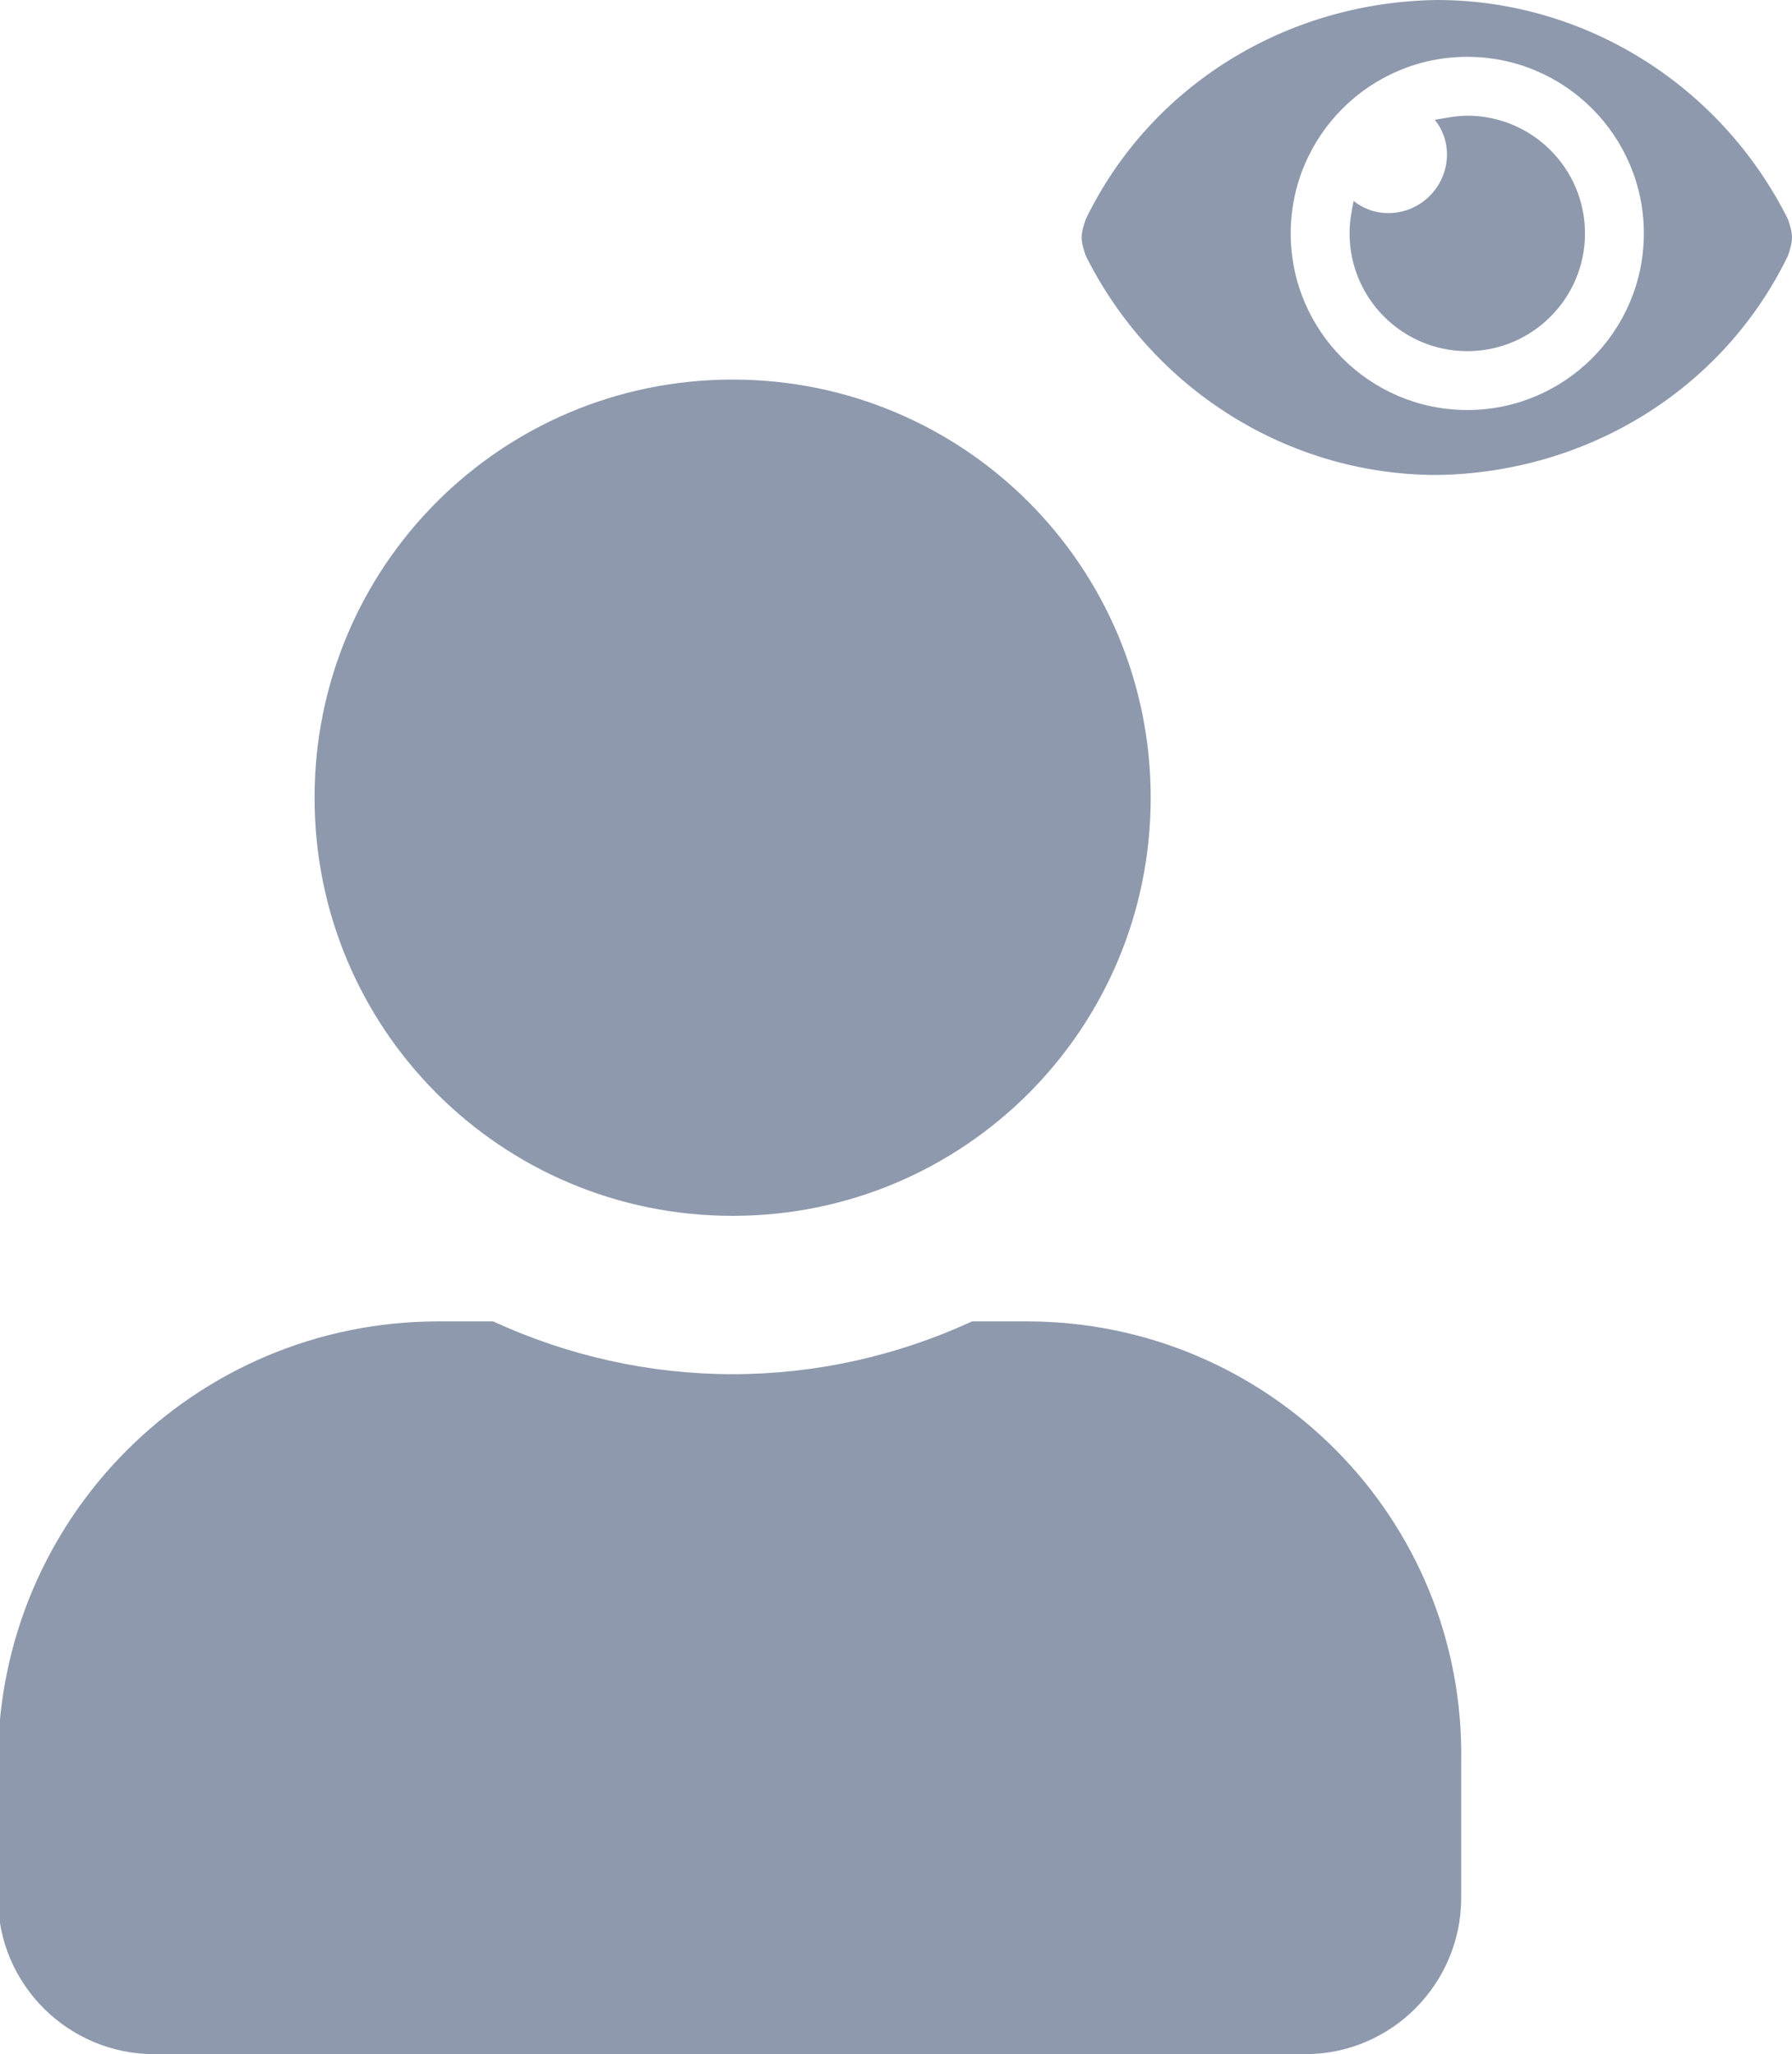 <?xml version="1.0" encoding="utf-8"?>
<!-- Generator: Adobe Illustrator 19.0.0, SVG Export Plug-In . SVG Version: 6.00 Build 0)  -->
<svg version="1.1" id="Layer_1" xmlns="http://www.w3.org/2000/svg" xmlns:xlink="http://www.w3.org/1999/xlink" x="0px" y="0px"
	 viewBox="-261 346.8 88.3 101.2" style="enable-background:new -261 346.8 88.3 101.2;" xml:space="preserve">
<style type="text/css">
	.st0{fill:none;}
	.st1{fill:#8E99AD;}
	.st2{fill:none;stroke:#8E99AD;stroke-width:0;stroke-linecap:round;stroke-linejoin:round;}
</style>
<g>
	<path class="st0" d="M-188.7,349.6c-4.8,0-8.7,3.9-8.7,8.7c0,4.8,3.9,8.7,8.7,8.7c4.8,0,8.7-3.9,8.7-8.7
		C-180,353.5-183.9,349.6-188.7,349.6z M-188.7,364.1c-3.2,0-5.8-2.6-5.8-5.8c0-0.5,0.1-1,0.2-1.6c0.5,0.4,1.1,0.6,1.7,0.6
		c1.6,0,2.9-1.3,2.9-2.9c0-0.6-0.2-1.2-0.6-1.7c0.5-0.1,1-0.2,1.6-0.2c3.2,0,5.8,2.6,5.8,5.8C-182.9,361.5-185.5,364.1-188.7,364.1z
		"/>
	<path class="st1" d="M-172.9,357.6L-172.9,357.6c-3.3-6.6-10-10.8-17.3-10.8c-7.4,0.1-14.1,4.2-17.3,10.8c-0.1,0.3-0.2,0.6-0.2,0.9
		c0,0.3,0.1,0.6,0.2,0.9c3.3,6.6,10,10.8,17.3,10.8c7.4-0.1,14.1-4.2,17.3-10.8c0.1-0.3,0.2-0.6,0.2-0.9
		C-172.7,358.2-172.8,357.9-172.9,357.6z M-188.7,367c-4.8,0-8.7-3.9-8.7-8.7c0-4.8,3.9-8.7,8.7-8.7c4.8,0,8.7,3.9,8.7,8.7
		C-180,363.1-183.9,367-188.7,367z"/>
	<path class="st1" d="M-188.7,352.5c-0.5,0-1,0.1-1.6,0.2c0.4,0.5,0.6,1.1,0.6,1.7c0,1.6-1.3,2.9-2.9,2.9c-0.6,0-1.2-0.2-1.7-0.6
		c-0.1,0.5-0.2,1-0.2,1.6c0,3.2,2.6,5.8,5.8,5.8c3.2,0,5.8-2.6,5.8-5.8C-182.9,355.1-185.5,352.5-188.7,352.5z"/>
	<line class="st2" x1="-224.9" y1="406.7" x2="-224.9" y2="406.7"/>
	<path class="st1" d="M-210.4,411.9h-2.7c-3.7,1.7-7.7,2.6-11.8,2.6c-4.1,0-8.1-0.9-11.8-2.6h-2.7c-12,0-21.7,9.7-21.7,21.7v6.7
		c0,4.3,3.5,7.7,7.7,7.7h56.7c4.3,0,7.7-3.5,7.7-7.7v-6.7C-188.8,421.6-198.5,411.9-210.4,411.9z"/>
	<path class="st1" d="M-224.9,406.7C-224.9,406.7-224.9,406.7-224.9,406.7c11.4,0,20.6-9.2,20.6-20.6c0,0,0,0,0,0
		c0-11.4-9.2-20.6-20.6-20.6c0,0,0,0,0,0c-11.4,0-20.6,9.2-20.6,20.6c0,0,0,0,0,0C-245.5,397.5-236.3,406.7-224.9,406.7z"/>
</g>
</svg>
